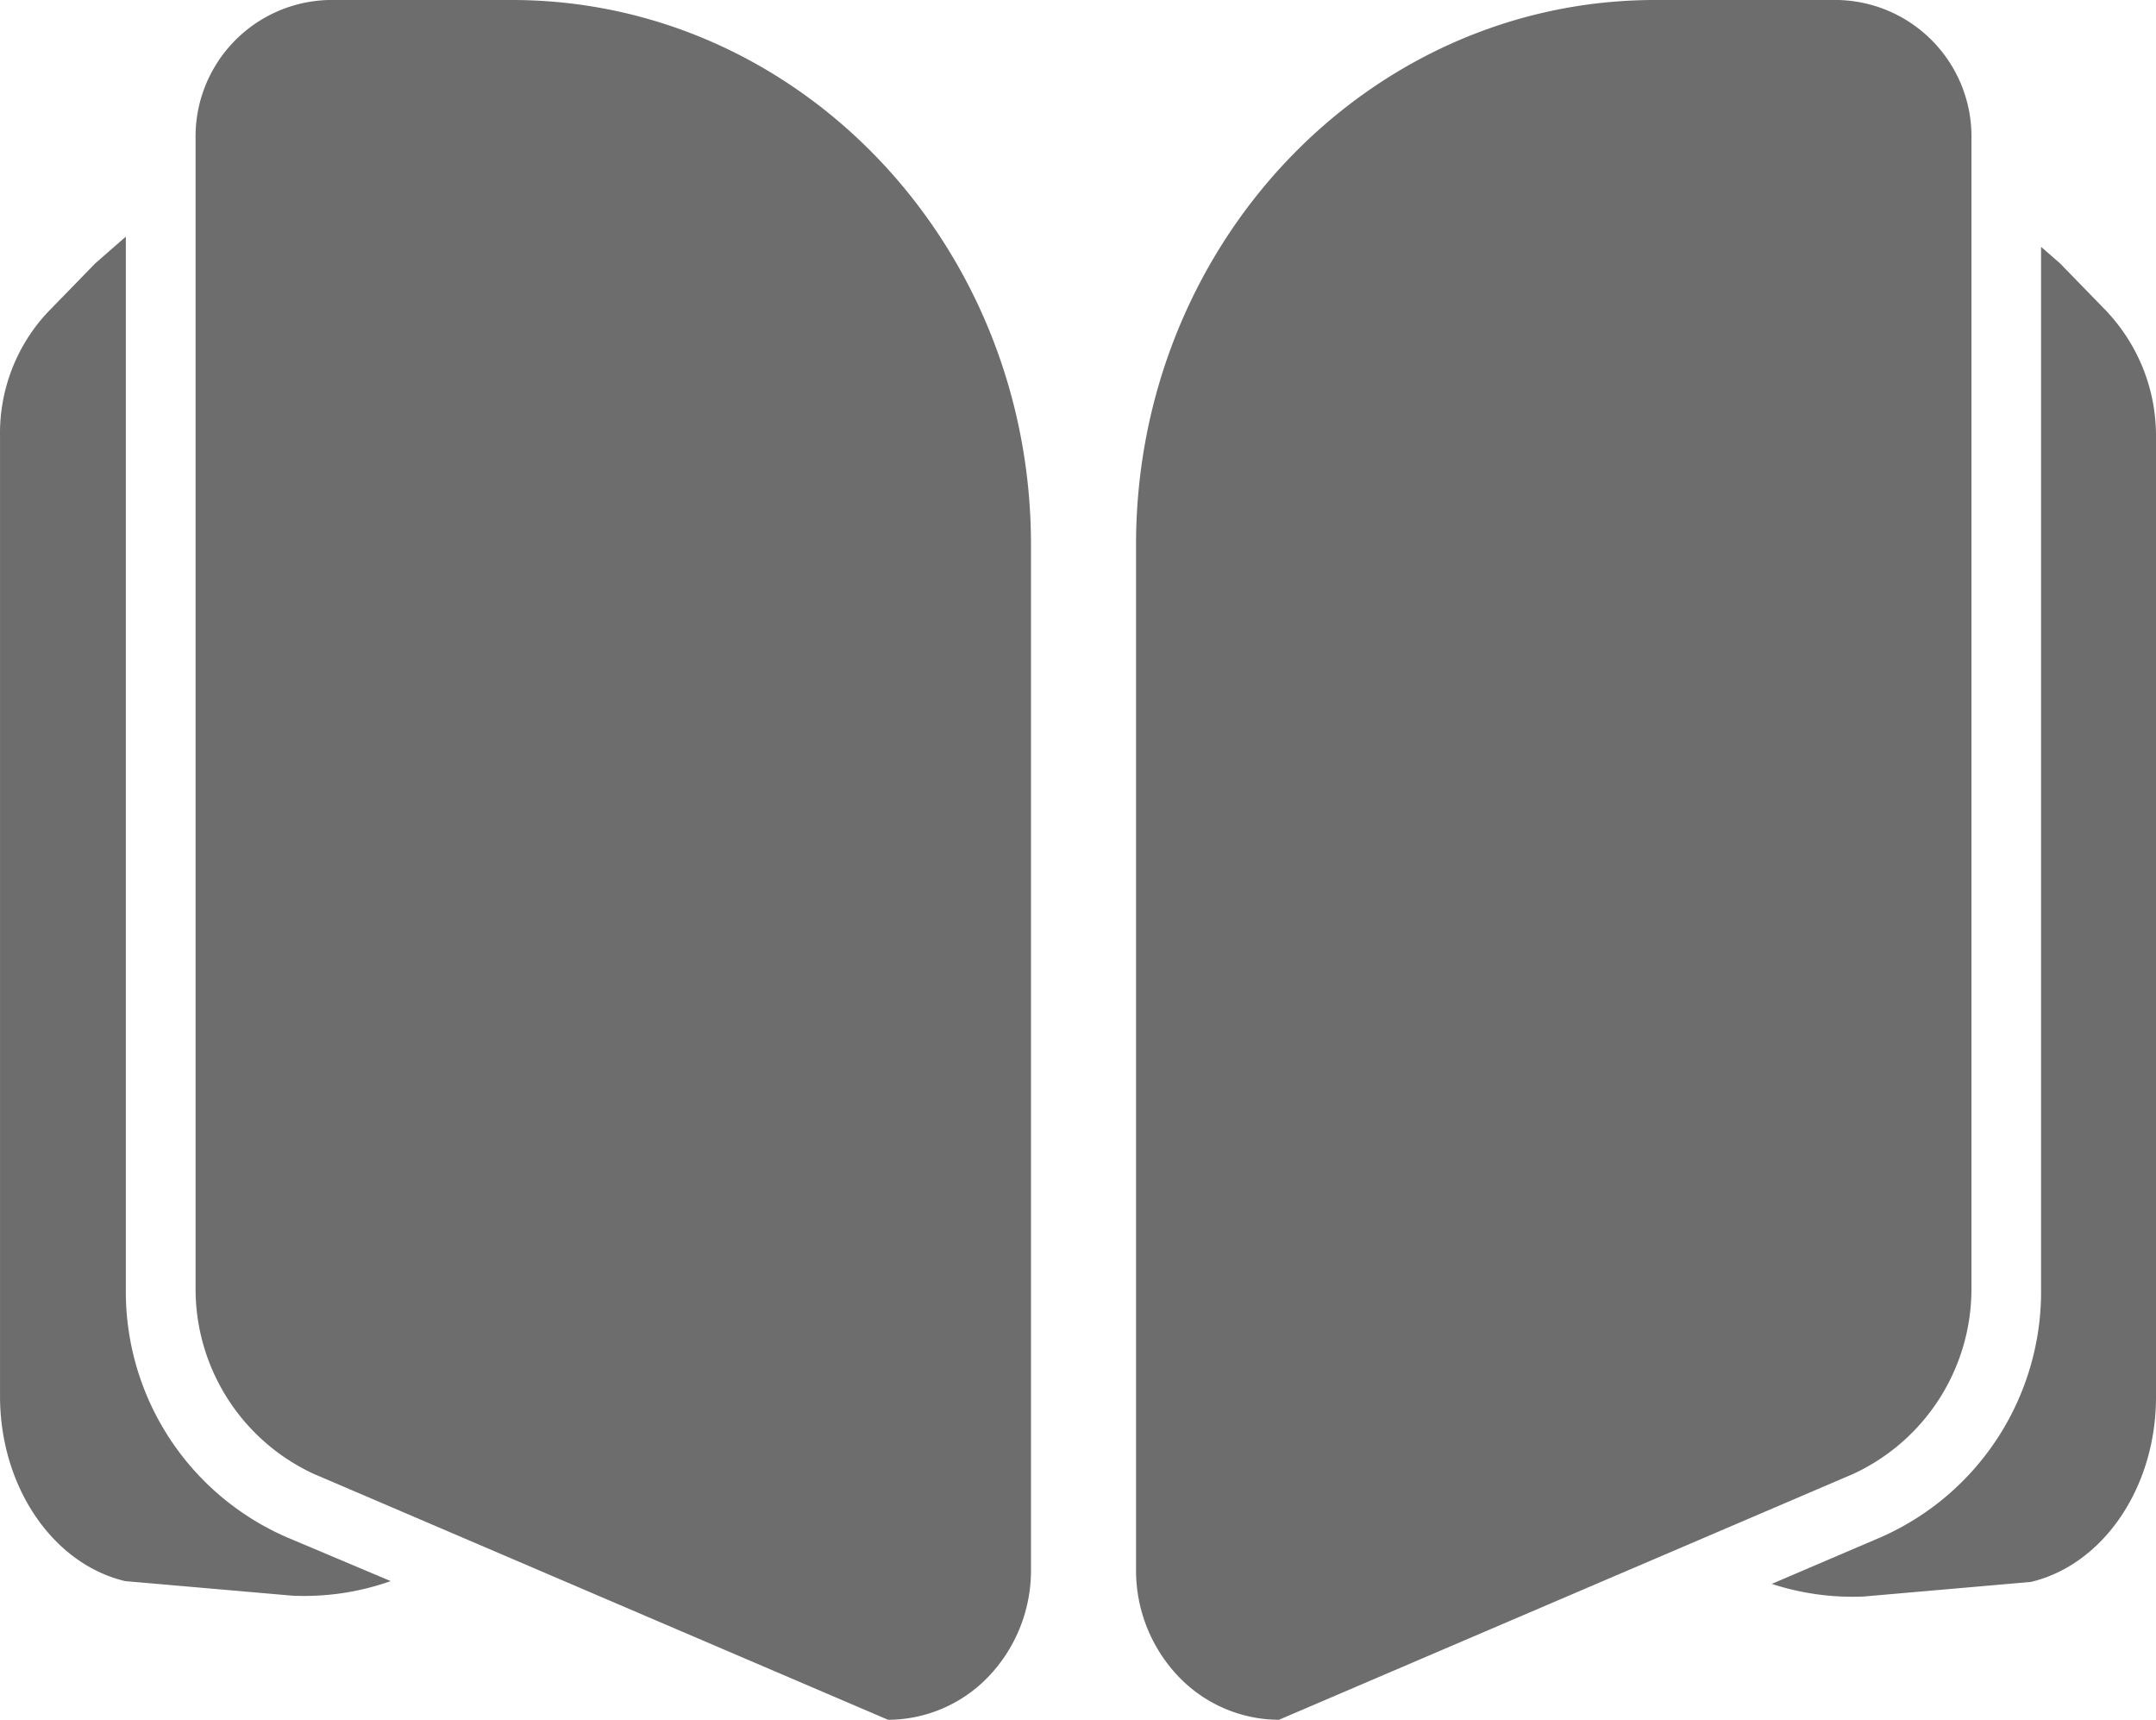 <svg xmlns="http://www.w3.org/2000/svg" width="92.445" height="73.721" viewBox="0 0 92.445 73.721">
  <g id="小说" transform="translate(-90.125 -90.125)">
    <path id="路径_1688" data-name="路径 1688" d="M191.89,153.35l24.529,10.5a5.984,5.984,0,0,0,4.335-1.883,6.59,6.59,0,0,0,1.793-4.548V113.478c0-12.9-9.969-23.356-22.264-23.353h-7.847a5.856,5.856,0,0,0-5.71,5.989v49.239a8.732,8.732,0,0,0,5.164,8Zm65.818,0-24.529,10.5a5.984,5.984,0,0,1-4.335-1.883,6.589,6.589,0,0,1-1.793-4.548V113.478c0-12.9,9.969-23.356,22.264-23.353h7.847a5.856,5.856,0,0,1,5.71,5.989v49.239a8.736,8.736,0,0,1-5.165,8Zm0,0" transform="translate(-88.215)" fill="#6d6d6d"/>
    <path id="路径_1689" data-name="路径 1689" d="M180.529,210.246l-2.073-2.131-.814-.709v44.651a11.507,11.507,0,0,1-6.87,10.666l-4.677,2a11.148,11.148,0,0,0,3.936.542l7.177-.626c3.111-.744,5.362-4.059,5.362-7.927V215.542a7.776,7.776,0,0,0-2.041-5.29Zm-78.137,52.465a11.479,11.479,0,0,1-6.871-10.666V206.967l-1.313,1.148-2.073,2.131a7.592,7.592,0,0,0-2.009,5.273v41.157c0,3.872,2.252,7.185,5.362,7.928l7.178.625a11.136,11.136,0,0,0,4.212-.625Zm0,0" transform="translate(0 -106.699)" fill="#6d6d6d"/>
  </g>
</svg>
